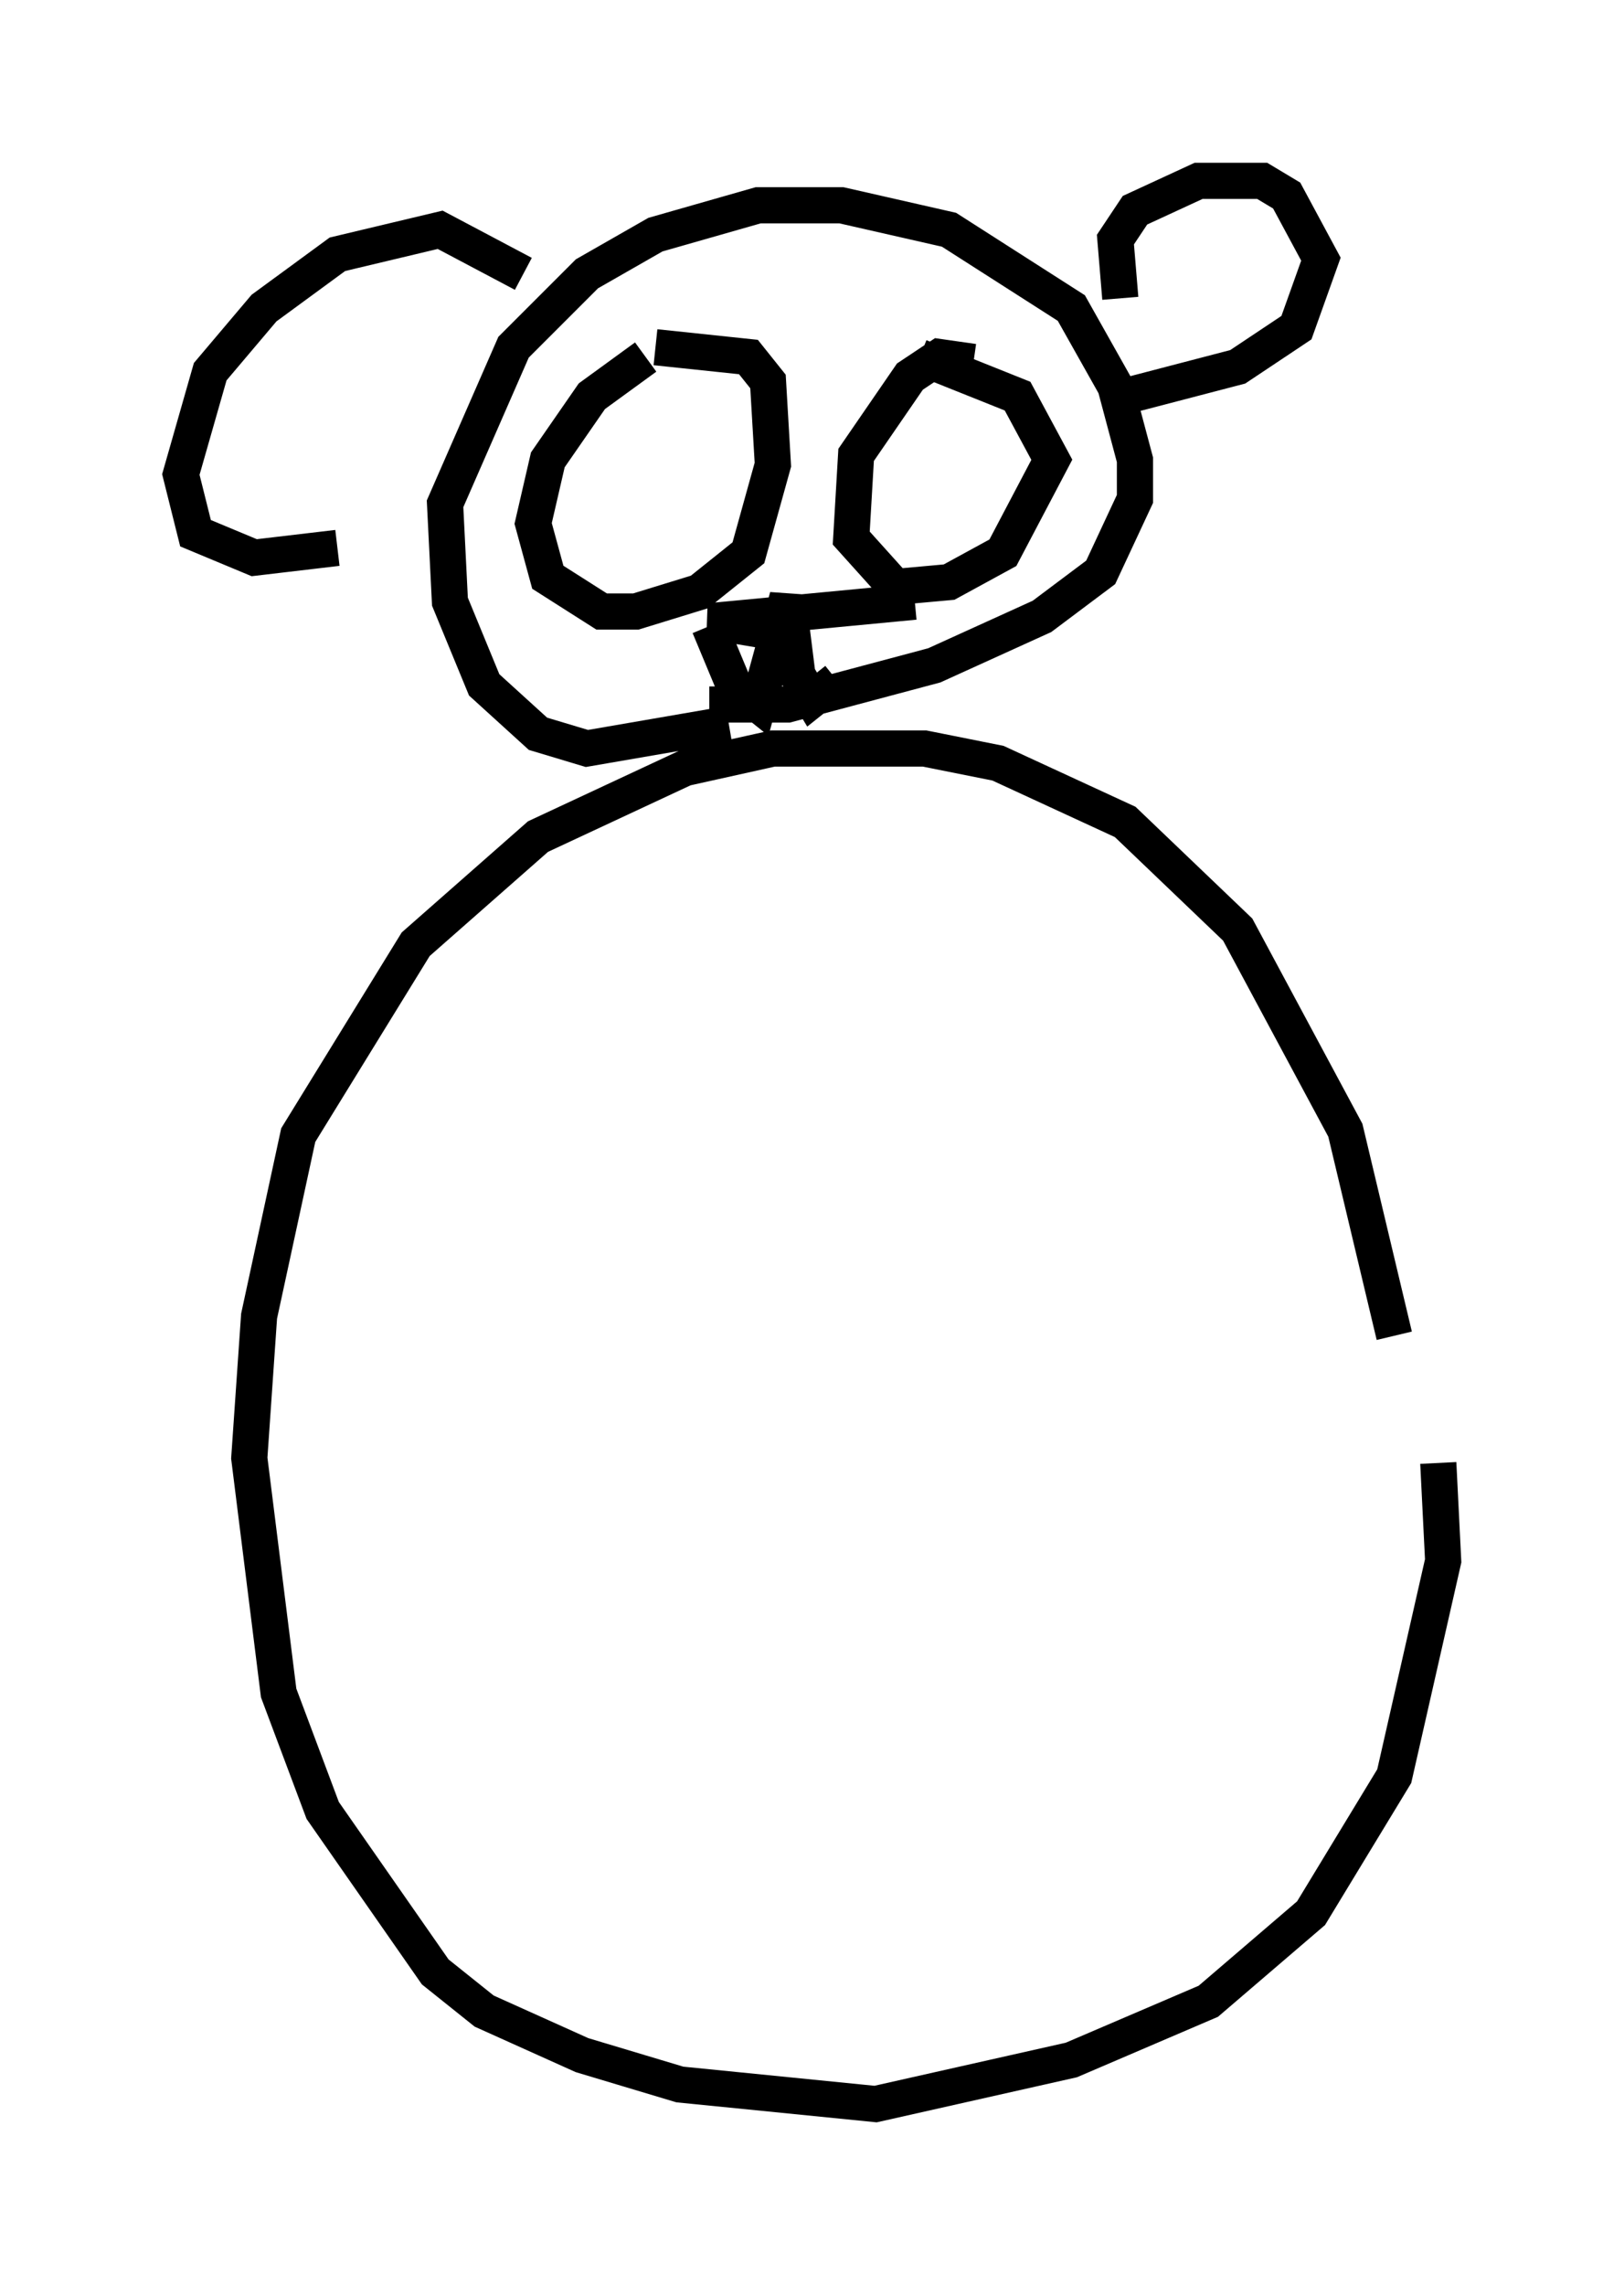 <?xml version="1.0" encoding="utf-8" ?>
<svg baseProfile="full" height="63.179" version="1.1" width="44.912" xmlns="http://www.w3.org/2000/svg" xmlns:ev="http://www.w3.org/2001/xml-events" xmlns:xlink="http://www.w3.org/1999/xlink"><defs /><rect fill="white" height="63.179" width="44.912" x="0" y="0" /><path d="M38.694, 40.047 m-0.135, -3.112 l-1.353, -5.683 -2.977, -5.548 l-3.112, -2.977 -3.518, -1.624 l-2.03, -0.406 -4.195, 0.0 l-2.436, 0.541 -4.059, 1.894 l-3.383, 2.977 -3.248, 5.277 l-1.083, 5.007 -0.271, 3.924 l0.812, 6.495 1.218, 3.248 l3.112, 4.465 1.353, 1.083 l2.706, 1.218 2.706, 0.812 l5.413, 0.541 5.413, -1.218 l3.789, -1.624 2.842, -2.436 l2.3, -3.789 1.353, -5.954 l-0.135, -2.706 m-19.621, -20.433 l-3.924, 0.677 -1.353, -0.406 l-1.488, -1.353 -0.947, -2.3 l-0.135, -2.706 1.894, -4.33 l2.03, -2.03 1.894, -1.083 l2.842, -0.812 2.3, 0.0 l2.977, 0.677 3.383, 2.165 l1.218, 2.165 0.541, 2.03 l0.0, 1.083 -0.947, 2.03 l-1.624, 1.218 -2.977, 1.353 l-4.059, 1.083 -2.165, 0.0 m11.367, -11.231 l-0.135, -1.624 0.541, -0.812 l1.759, -0.812 1.759, 0.0 l0.677, 0.406 0.947, 1.759 l-0.677, 1.894 -1.624, 1.083 l-3.112, 0.812 m-16.644, -3.383 l-2.3, -1.218 -2.842, 0.677 l-2.03, 1.488 -1.488, 1.759 l-0.812, 2.842 0.406, 1.624 l1.624, 0.677 2.3, -0.271 m8.525, -5.277 l-1.488, 1.083 -1.218, 1.759 l-0.406, 1.759 0.406, 1.488 l1.488, 0.947 0.947, 0.0 l1.759, -0.541 1.353, -1.083 l0.677, -2.436 -0.135, -2.3 l-0.541, -0.677 -2.571, -0.271 m8.796, 0.406 l-0.947, -0.135 -0.812, 0.541 l-1.488, 2.165 -0.135, 2.3 l1.218, 1.353 1.488, -0.135 l1.488, -0.812 1.353, -2.571 l-0.947, -1.759 -2.706, -1.083 m-4.195, 7.578 l-1.624, -0.271 5.683, -0.541 m-5.683, 0.677 l0.677, 1.624 0.677, 0.541 l0.812, -2.977 0.271, 2.165 l0.406, 0.677 0.677, -0.541 " fill="none" stroke="black" stroke-width="1" /></svg>